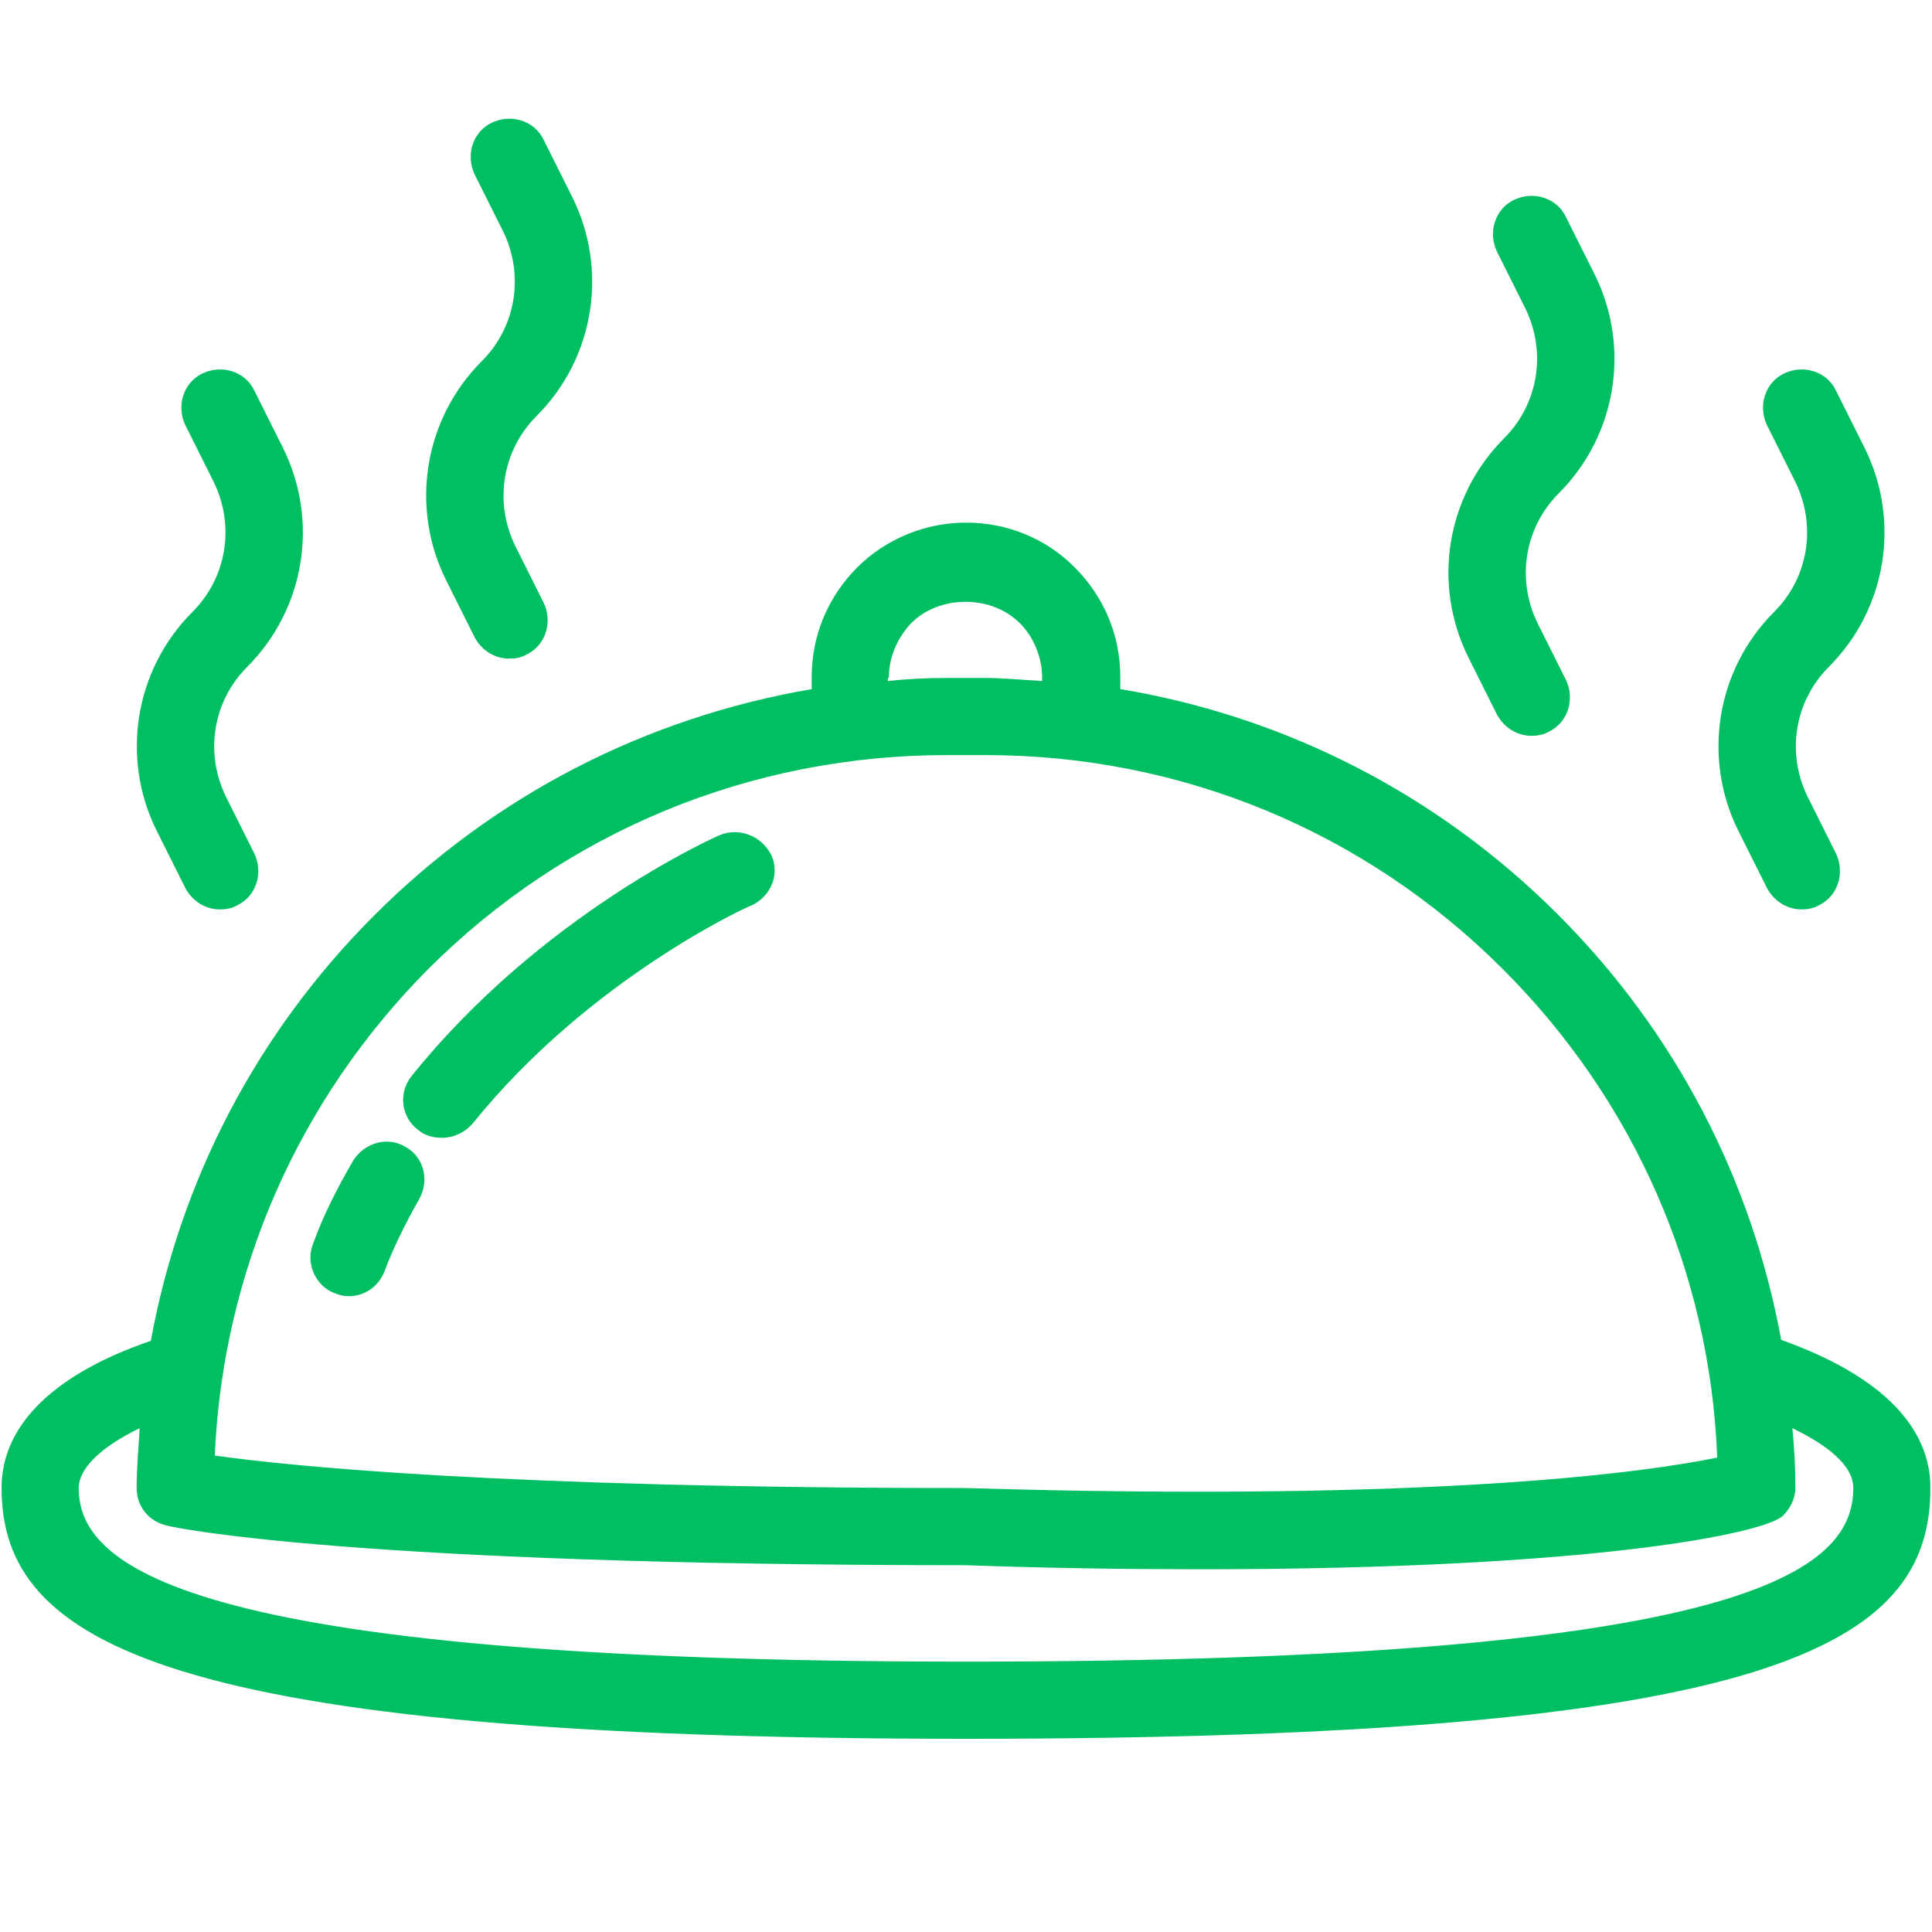 <svg xmlns="http://www.w3.org/2000/svg" xmlns:xlink="http://www.w3.org/1999/xlink" width="500" zoomAndPan="magnify" viewBox="0 0 375 375" height="500" preserveAspectRatio="xMidYMid meet" version="1.0"><defs><clipPath id="25d10283ca"><path d="M 0 101 L 375 101 L 375 337.781 L 0 337.781 Z M 0 101 " clip-rule="nonzero"/></clipPath></defs><path fill="#00bf63" d="M 30.457 161.344 L 35.973 172.375 C 37.352 174.938 39.914 176.516 42.672 176.516 C 43.855 176.516 45.035 176.316 46.023 175.727 C 49.766 173.953 51.145 169.422 49.371 165.676 L 43.855 154.641 C 39.715 146.168 41.293 136.121 47.992 129.422 C 59.223 118.188 61.984 101.047 54.891 86.859 L 49.371 75.824 C 47.598 72.082 43.066 70.703 39.324 72.477 C 35.578 74.25 34.199 78.781 35.973 82.523 L 41.488 93.559 C 45.629 102.031 44.051 112.082 37.352 118.781 C 26.121 130.012 23.363 147.156 30.457 161.344 Z M 30.457 161.344 " fill-opacity="1" fill-rule="nonzero"/><path fill="#00bf63" d="M 337.449 161.344 L 342.969 172.375 C 344.348 174.938 346.91 176.516 349.668 176.516 C 350.852 176.516 352.031 176.316 353.02 175.727 C 356.762 173.953 358.141 169.422 356.367 165.676 L 350.852 154.641 C 346.711 146.168 348.289 136.121 354.988 129.422 C 366.219 118.188 368.977 101.047 361.883 86.859 L 356.367 75.824 C 354.594 72.082 350.062 70.703 346.316 72.477 C 342.574 74.25 341.195 78.781 342.969 82.523 L 348.484 93.559 C 352.625 102.031 351.047 112.082 344.348 118.781 C 333.117 130.012 330.359 147.156 337.449 161.344 Z M 337.449 161.344 " fill-opacity="1" fill-rule="nonzero"/><path fill="#00bf63" d="M 285.039 127.648 L 290.555 138.684 C 291.934 141.242 294.496 142.82 297.254 142.82 C 298.438 142.82 299.617 142.621 300.605 142.031 C 304.348 140.258 305.727 135.727 303.953 131.98 L 298.438 120.949 C 294.297 112.477 295.875 102.426 302.574 95.727 C 313.805 84.496 316.562 67.352 309.473 53.164 L 303.953 42.129 C 302.18 38.387 297.648 37.008 293.902 38.781 C 290.16 40.555 288.781 45.086 290.555 48.828 L 296.07 59.863 C 300.211 68.336 298.633 78.387 291.934 85.086 C 280.703 96.316 277.945 113.461 285.039 127.648 Z M 285.039 127.648 " fill-opacity="1" fill-rule="nonzero"/><path fill="#00bf63" d="M 86.613 112.672 L 92.129 123.707 C 93.508 126.27 96.07 127.844 98.828 127.844 C 100.012 127.844 101.195 127.648 102.18 127.055 C 105.922 125.281 107.305 120.75 105.531 117.008 L 100.012 105.973 C 95.875 97.5 97.449 87.449 104.148 80.75 C 115.383 69.52 118.141 52.375 111.047 38.188 L 105.531 27.156 C 103.758 23.41 99.223 22.031 95.48 23.805 C 91.734 25.578 90.355 30.109 92.129 33.855 L 97.648 44.887 C 101.785 53.363 100.211 63.41 93.508 70.109 C 82.277 81.34 79.52 98.484 86.613 112.672 Z M 86.613 112.672 " fill-opacity="1" fill-rule="nonzero"/><g clip-path="url(#25d10283ca)"><path fill="#00bf63" d="M 345.727 260.062 C 340.012 228.93 325.234 200.355 302.379 177.5 C 278.93 154.051 249.371 139.074 217.449 133.754 L 217.449 131.391 C 217.449 123.312 214.297 115.824 208.582 110.109 C 202.871 104.395 195.383 101.441 187.5 101.441 C 179.617 101.441 171.934 104.594 166.418 110.109 C 160.703 115.824 157.551 123.312 157.551 131.391 L 157.551 133.754 C 125.43 139.273 96.07 154.25 72.621 177.695 C 49.766 200.555 34.988 229.125 29.273 260.258 C 20.012 263.41 0.309 271.688 0.309 288.828 C 0.309 318.781 31.637 337.5 187.5 337.5 C 344.152 337.5 374.691 319.57 374.691 288.828 C 374.691 271.688 354.988 263.41 345.727 260.062 Z M 172.523 131.59 C 172.523 127.648 174.102 123.902 176.859 120.949 C 182.375 115.43 192.426 115.43 197.941 120.949 C 200.703 123.707 202.277 127.648 202.277 131.59 L 202.277 132.18 C 198.535 131.98 194.789 131.59 191.047 131.59 L 183.559 131.59 C 179.816 131.59 176.07 131.785 172.328 132.18 L 172.328 131.59 Z M 83.066 188.141 C 109.863 161.344 145.727 146.562 183.758 146.562 L 191.242 146.562 C 229.273 146.562 264.938 161.344 291.738 188.141 C 317.156 213.559 331.934 247.055 333.312 282.918 C 319.914 285.676 279.125 291.59 187.5 288.828 C 96.859 288.828 55.676 284.496 41.688 282.523 C 43.262 246.859 57.844 213.559 83.066 188.141 Z M 187.5 322.523 C 33.215 322.523 15.281 303.215 15.281 288.828 C 15.281 285.086 19.422 280.949 27.105 277.203 C 26.91 280.949 26.516 284.891 26.516 288.828 C 26.516 292.375 28.879 295.332 32.426 296.121 C 33.805 296.516 68.289 303.805 187.305 303.805 C 204.051 304.395 219.223 304.594 233.016 304.594 C 310.062 304.594 342.969 297.5 346.121 294.148 C 347.5 292.77 348.484 290.801 348.484 288.828 C 348.484 284.891 348.289 281.145 347.895 277.203 C 354.398 280.355 359.719 284.297 359.719 288.828 C 359.719 304.594 340.211 322.523 187.5 322.523 Z M 187.5 322.523 " fill-opacity="1" fill-rule="nonzero"/></g><path fill="#00bf63" d="M 139.617 162.129 C 138.238 162.723 104.938 177.695 79.914 208.828 C 77.352 211.984 77.746 216.711 81.098 219.273 C 82.477 220.457 84.051 220.848 85.824 220.848 C 87.992 220.848 90.16 219.863 91.734 218.09 C 114.395 189.914 145.531 175.727 145.922 175.727 C 149.668 173.953 151.441 169.617 149.668 165.875 C 147.695 162.129 143.363 160.555 139.617 162.129 Z M 139.617 162.129 " fill-opacity="1" fill-rule="nonzero"/><path fill="#00bf63" d="M 78.73 222.621 C 75.184 220.457 70.652 221.836 68.484 225.383 C 65.527 230.504 62.77 235.824 60.801 241.344 C 59.223 245.086 61.195 249.617 64.938 250.996 C 65.922 251.391 66.711 251.59 67.695 251.59 C 70.652 251.59 73.41 249.816 74.594 246.859 C 76.367 242.129 78.73 237.402 81.293 232.871 C 83.461 229.125 82.277 224.594 78.73 222.621 Z M 78.73 222.621 " fill-opacity="1" fill-rule="nonzero"/></svg>